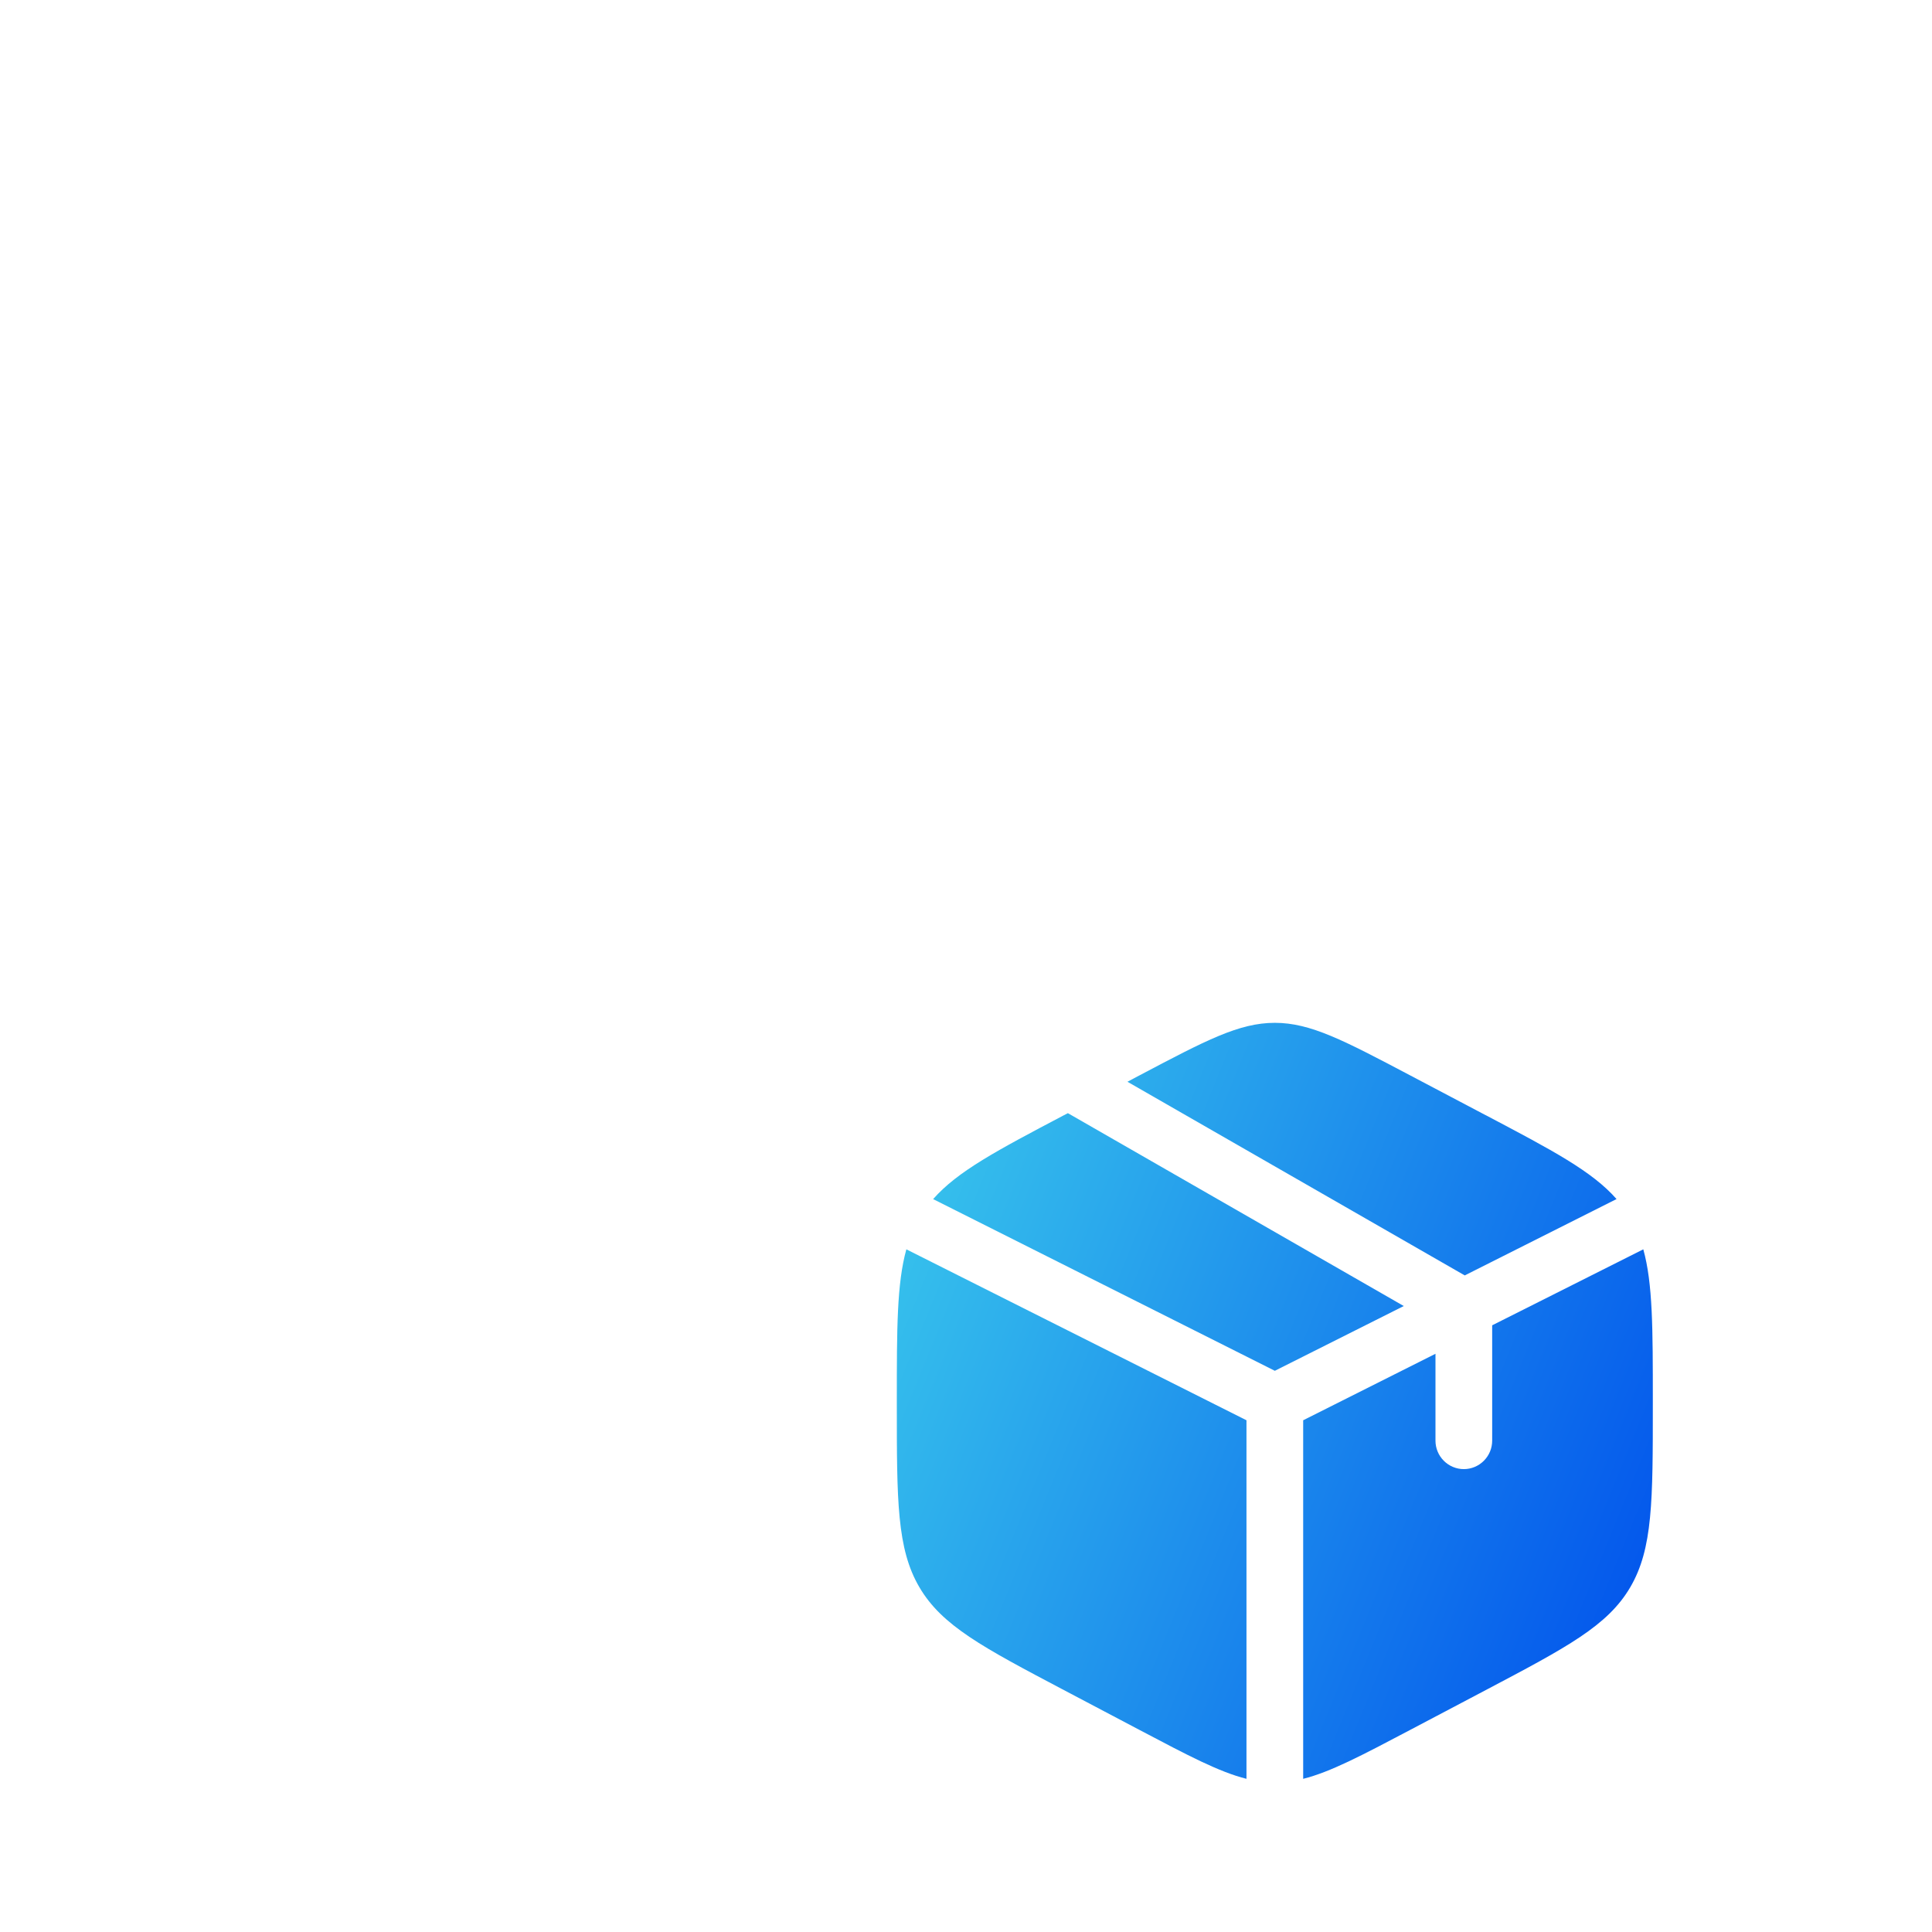 <svg width="46" height="46" viewBox="0 0 46 46" fill="none" xmlns="http://www.w3.org/2000/svg">
<g filter="url(#filter0_iii_5504_29052)">
<path d="M21 19C24.866 19 28 15.866 28 12C28 8.134 24.866 5 21 5C17.134 5 14 8.134 14 12C14 15.866 17.134 19 21 19Z" fill="#D0E2F3"/>
<path d="M9 38.286V41H33V38.286C33 33.227 33 30.698 32.391 28.702C31.579 26.042 30.022 23.928 28.061 22.826C26.591 22 24.727 22 21 22C17.273 22 15.409 22 13.938 22.826C11.978 23.928 10.421 26.042 9.609 28.702C9 30.698 9 33.227 9 38.286Z" fill="#D0E2F3"/>
</g>
<g filter="url(#filter1_i_5504_29052)">
<path d="M34.02 25.199L32.22 24.25C30.64 23.417 29.85 23 29 23C28.15 23 27.36 23.416 25.78 24.25L25.491 24.403L33.522 29.014L37.136 27.196C36.555 26.534 35.617 26.04 34.02 25.198M37.773 28.393L34.175 30.202V32.948C34.175 33.128 34.104 33.3 33.977 33.427C33.851 33.554 33.679 33.626 33.5 33.626C33.321 33.626 33.149 33.554 33.023 33.427C32.896 33.3 32.825 33.128 32.825 32.948V30.88L29.675 32.463V41C30.321 40.838 31.056 40.451 32.22 39.837L34.02 38.888C35.956 37.867 36.925 37.356 37.463 36.438C38 35.522 38 34.379 38 32.098V31.992C38 30.28 38 29.209 37.773 28.393ZM28.325 41V32.463L20.227 28.393C20 29.209 20 30.28 20 31.99V32.096C20 34.379 20 35.522 20.537 36.438C21.076 37.356 22.044 37.867 23.98 38.888L25.78 39.837C26.944 40.451 27.679 40.838 28.325 41ZM20.864 27.197L29 31.285L32.07 29.743L24.073 25.151L23.98 25.199C22.384 26.04 21.445 26.535 20.864 27.198" fill="url(#paint0_linear_5504_29052)"/>
</g>
<defs>
<filter id="filter0_iii_5504_29052" x="8" y="3" width="26" height="39" filterUnits="userSpaceOnUse" color-interpolation-filters="sRGB">
<feFlood flood-opacity="0" result="BackgroundImageFix"/>
<feBlend mode="normal" in="SourceGraphic" in2="BackgroundImageFix" result="shape"/>
<feColorMatrix in="SourceAlpha" type="matrix" values="0 0 0 0 0 0 0 0 0 0 0 0 0 0 0 0 0 0 127 0" result="hardAlpha"/>
<feOffset dx="1" dy="1"/>
<feGaussianBlur stdDeviation="1"/>
<feComposite in2="hardAlpha" operator="arithmetic" k2="-1" k3="1"/>
<feColorMatrix type="matrix" values="0 0 0 0 0.534 0 0 0 0 0.646 0 0 0 0 0.749 0 0 0 0.6 0"/>
<feBlend mode="normal" in2="shape" result="effect1_innerShadow_5504_29052"/>
<feColorMatrix in="SourceAlpha" type="matrix" values="0 0 0 0 0 0 0 0 0 0 0 0 0 0 0 0 0 0 127 0" result="hardAlpha"/>
<feOffset dx="-1" dy="-2"/>
<feGaussianBlur stdDeviation="1"/>
<feComposite in2="hardAlpha" operator="arithmetic" k2="-1" k3="1"/>
<feColorMatrix type="matrix" values="0 0 0 0 0.533 0 0 0 0 0.647 0 0 0 0 0.749 0 0 0 0.3 0"/>
<feBlend mode="normal" in2="effect1_innerShadow_5504_29052" result="effect2_innerShadow_5504_29052"/>
<feColorMatrix in="SourceAlpha" type="matrix" values="0 0 0 0 0 0 0 0 0 0 0 0 0 0 0 0 0 0 127 0" result="hardAlpha"/>
<feOffset dx="-1" dy="-2"/>
<feGaussianBlur stdDeviation="1.5"/>
<feComposite in2="hardAlpha" operator="arithmetic" k2="-1" k3="1"/>
<feColorMatrix type="matrix" values="0 0 0 0 1 0 0 0 0 1 0 0 0 0 1 0 0 0 0.4 0"/>
<feBlend mode="screen" in2="effect2_innerShadow_5504_29052" result="effect3_innerShadow_5504_29052"/>
</filter>
<filter id="filter1_i_5504_29052" x="20" y="23" width="19.353" height="19.353" filterUnits="userSpaceOnUse" color-interpolation-filters="sRGB">
<feFlood flood-opacity="0" result="BackgroundImageFix"/>
<feBlend mode="normal" in="SourceGraphic" in2="BackgroundImageFix" result="shape"/>
<feColorMatrix in="SourceAlpha" type="matrix" values="0 0 0 0 0 0 0 0 0 0 0 0 0 0 0 0 0 0 127 0" result="hardAlpha"/>
<feOffset dx="1.353" dy="1.353"/>
<feGaussianBlur stdDeviation="2.029"/>
<feComposite in2="hardAlpha" operator="arithmetic" k2="-1" k3="1"/>
<feColorMatrix type="matrix" values="0 0 0 0 0 0 0 0 0 0.37 0 0 0 0 0.741 0 0 0 0.4 0"/>
<feBlend mode="multiply" in2="shape" result="effect1_innerShadow_5504_29052"/>
</filter>
<linearGradient id="paint0_linear_5504_29052" x1="20.848" y1="23" x2="41.281" y2="31.324" gradientUnits="userSpaceOnUse">
<stop stop-color="#39C7EC"/>
<stop offset="0" stop-color="#39C7EC"/>
<stop offset="1" stop-color="#0050EC"/>
</linearGradient>
</defs>
</svg>
